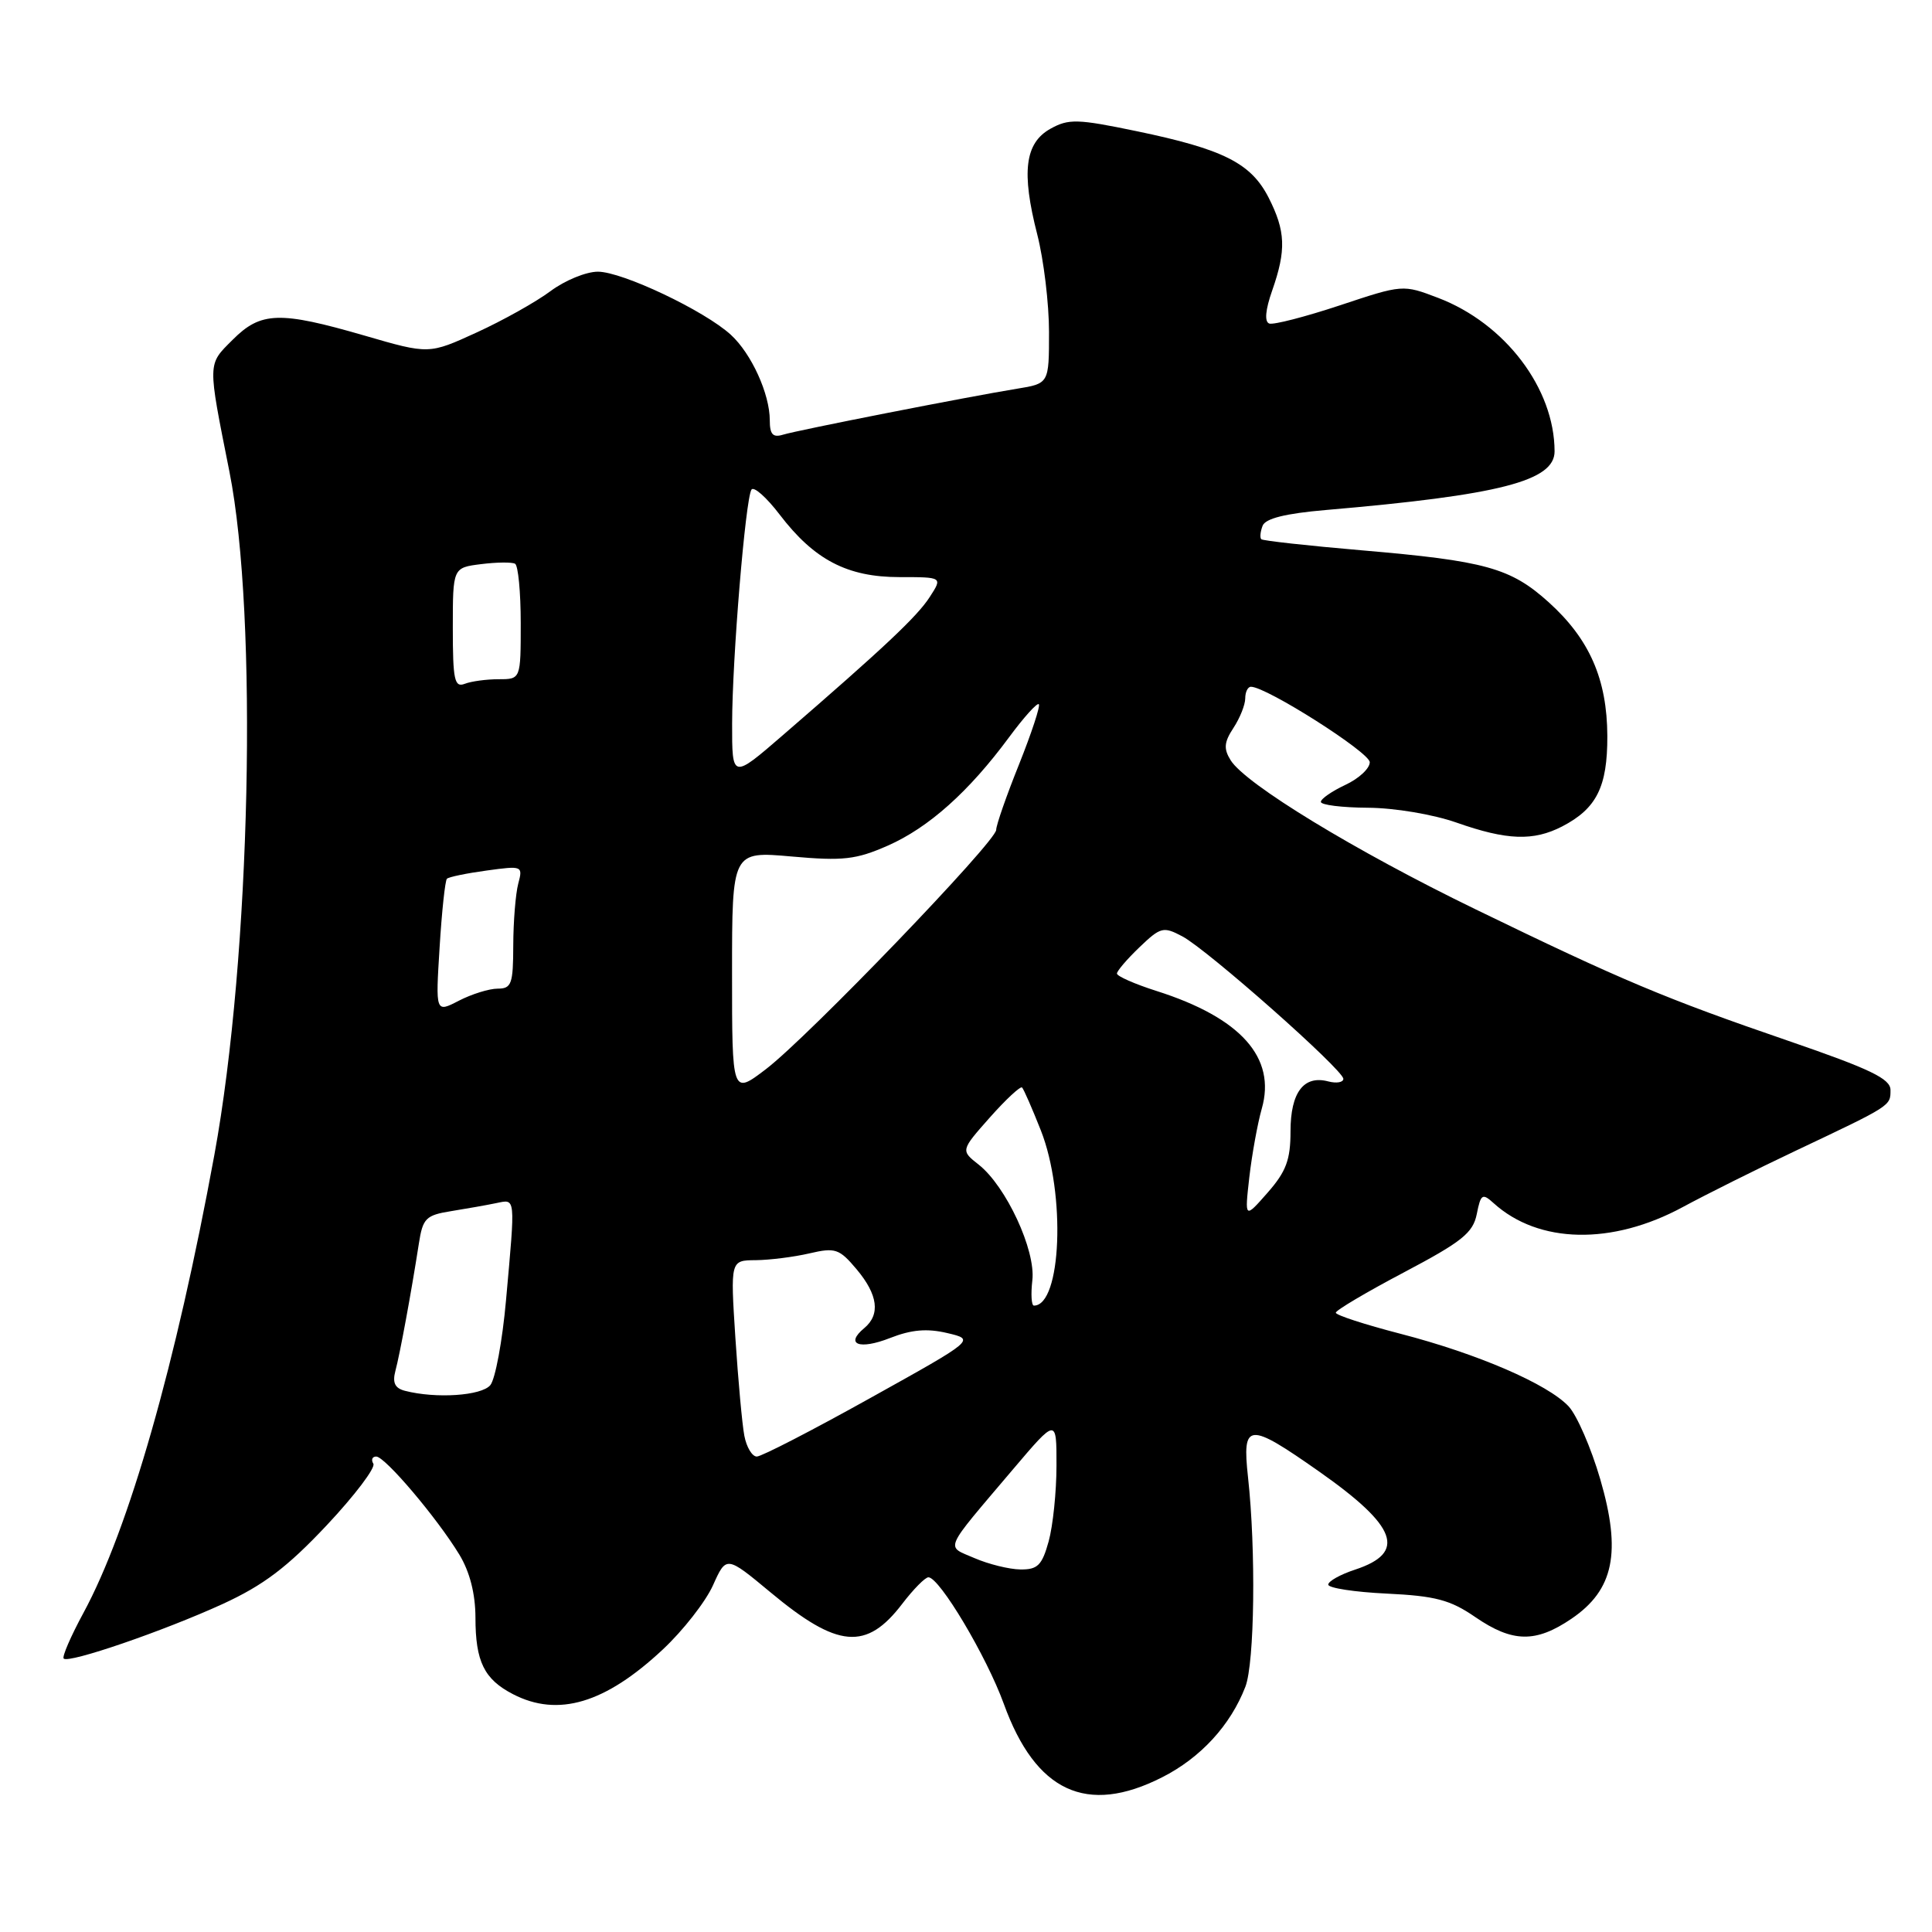 <?xml version="1.0" encoding="UTF-8" standalone="no"?>
<!DOCTYPE svg PUBLIC "-//W3C//DTD SVG 1.1//EN" "http://www.w3.org/Graphics/SVG/1.1/DTD/svg11.dtd" >
<svg xmlns="http://www.w3.org/2000/svg" xmlns:xlink="http://www.w3.org/1999/xlink" version="1.1" viewBox="0 0 256 256">
 <g >
 <path fill="currentColor"
d=" M 153.97 235.51 C 159.08 232.93 163.05 228.61 165.02 223.50 C 166.24 220.33 166.43 205.41 165.37 195.75 C 164.57 188.44 165.37 188.37 174.81 195.00 C 185.14 202.26 186.41 205.72 179.57 207.98 C 177.61 208.62 176.00 209.52 176.00 209.97 C 176.00 210.42 179.49 210.96 183.75 211.16 C 190.19 211.47 192.17 211.99 195.48 214.27 C 200.42 217.66 203.49 217.71 208.23 214.49 C 213.85 210.67 214.87 205.69 212.04 196.00 C 210.84 191.88 208.95 187.53 207.85 186.35 C 205.08 183.39 195.77 179.37 185.56 176.73 C 180.85 175.51 177.00 174.26 177.00 173.94 C 177.00 173.62 181.07 171.21 186.04 168.59 C 193.71 164.54 195.18 163.37 195.68 160.87 C 196.21 158.21 196.42 158.07 197.92 159.43 C 203.88 164.82 213.61 165.02 223.00 159.93 C 226.03 158.29 232.78 154.92 238.00 152.45 C 250.65 146.46 250.50 146.55 250.50 144.43 C 250.50 142.94 247.82 141.65 237.00 137.93 C 220.63 132.31 214.87 129.89 195.50 120.48 C 179.59 112.76 165.04 103.90 163.07 100.74 C 162.12 99.22 162.19 98.35 163.44 96.45 C 164.30 95.14 165.00 93.38 165.00 92.54 C 165.00 91.69 165.34 91.00 165.76 91.00 C 167.81 91.00 181.50 99.70 181.50 101.00 C 181.50 101.83 180.05 103.17 178.27 104.00 C 176.50 104.83 175.03 105.84 175.02 106.25 C 175.01 106.66 177.81 107.01 181.25 107.03 C 184.79 107.05 189.89 107.91 193.00 109.00 C 199.68 111.35 203.18 111.47 206.99 109.51 C 211.56 107.14 213.00 104.26 212.98 97.53 C 212.95 90.00 210.62 84.68 205.21 79.80 C 200.16 75.24 196.81 74.32 180.43 72.92 C 173.32 72.31 167.33 71.65 167.13 71.45 C 166.92 71.25 167.00 70.45 167.30 69.67 C 167.67 68.70 170.32 68.04 175.67 67.58 C 198.73 65.60 206.00 63.73 205.99 59.80 C 205.97 51.47 199.44 42.86 190.56 39.47 C 185.89 37.69 185.87 37.69 177.54 40.46 C 172.95 41.98 168.74 43.07 168.18 42.87 C 167.53 42.63 167.67 41.06 168.57 38.50 C 170.45 33.13 170.35 30.62 168.10 26.19 C 165.76 21.61 162.10 19.77 150.60 17.38 C 142.76 15.75 141.60 15.72 139.19 17.06 C 135.80 18.95 135.32 22.80 137.44 31.06 C 138.30 34.42 139.00 40.24 139.00 43.99 C 139.00 50.82 139.00 50.82 134.75 51.51 C 128.46 52.53 105.77 56.98 103.75 57.60 C 102.41 58.01 102.00 57.56 102.00 55.69 C 102.00 52.20 99.57 46.86 96.84 44.36 C 93.36 41.17 82.46 36.00 79.22 36.00 C 77.66 36.00 74.84 37.16 72.94 38.58 C 71.05 39.99 66.65 42.46 63.17 44.05 C 56.84 46.95 56.84 46.95 48.31 44.47 C 37.03 41.20 34.56 41.28 30.82 45.03 C 27.47 48.37 27.49 47.86 30.40 62.50 C 34.21 81.68 33.22 126.72 28.41 153.00 C 23.32 180.75 17.08 202.60 11.06 213.71 C 9.38 216.81 8.20 219.54 8.44 219.77 C 9.11 220.44 21.70 216.11 29.50 212.54 C 34.90 210.06 38.05 207.68 43.28 202.12 C 47.01 198.15 49.79 194.47 49.47 193.95 C 49.15 193.43 49.32 193.00 49.85 193.00 C 51.02 193.00 57.92 201.15 60.87 206.00 C 62.25 208.28 62.99 211.18 63.00 214.32 C 63.00 220.17 64.15 222.51 67.98 224.49 C 73.94 227.57 80.19 225.71 87.82 218.57 C 90.50 216.07 93.49 212.24 94.47 210.07 C 96.24 206.13 96.24 206.13 102.08 210.98 C 111.01 218.42 114.80 218.75 119.57 212.49 C 121.04 210.57 122.59 209.00 123.02 209.00 C 124.49 209.00 130.73 219.48 133.01 225.77 C 137.23 237.43 144.00 240.57 153.97 235.51 Z  M 129.13 206.46 C 125.27 204.78 124.85 205.76 134.23 194.69 C 140.00 187.89 140.00 187.89 139.99 194.19 C 139.99 197.66 139.52 202.19 138.95 204.25 C 138.07 207.42 137.49 207.99 135.20 207.96 C 133.72 207.94 130.98 207.26 129.13 206.46 Z  M 98.63 190.25 C 98.34 188.74 97.81 182.89 97.44 177.25 C 96.78 167.00 96.78 167.00 100.14 166.98 C 101.99 166.96 105.19 166.56 107.25 166.08 C 110.68 165.28 111.21 165.46 113.50 168.18 C 116.34 171.56 116.68 174.19 114.51 175.99 C 111.92 178.14 113.87 178.89 117.92 177.30 C 120.77 176.18 122.84 176.00 125.53 176.64 C 129.22 177.51 129.22 177.51 115.31 185.25 C 107.67 189.51 100.90 193.00 100.28 193.00 C 99.66 193.00 98.92 191.76 98.63 190.25 Z  M 53.66 184.29 C 52.33 183.95 51.98 183.22 52.39 181.66 C 52.99 179.43 54.49 171.29 55.50 164.79 C 56.02 161.42 56.42 161.02 59.79 160.48 C 61.83 160.15 64.51 159.68 65.75 159.42 C 68.35 158.89 68.30 158.36 67.05 172.29 C 66.57 177.67 65.63 182.74 64.97 183.54 C 63.79 184.95 57.77 185.35 53.66 184.29 Z  M 136.79 169.65 C 137.26 165.68 133.31 157.18 129.68 154.32 C 127.29 152.44 127.29 152.44 131.16 148.07 C 133.29 145.67 135.22 143.88 135.43 144.10 C 135.65 144.32 136.77 146.88 137.92 149.79 C 141.24 158.21 140.65 173.00 137.00 173.00 C 136.67 173.00 136.58 171.49 136.79 169.65 Z  M 165.54 156.00 C 165.89 152.97 166.63 148.89 167.19 146.91 C 169.13 140.14 164.41 134.86 153.25 131.31 C 150.36 130.39 148.00 129.35 148.00 129.00 C 148.00 128.66 149.34 127.09 150.99 125.51 C 153.79 122.83 154.15 122.74 156.66 124.07 C 160.00 125.84 178.00 141.77 178.00 142.95 C 178.00 143.42 177.10 143.58 175.99 143.29 C 172.75 142.44 171.00 144.75 171.00 149.91 C 171.00 153.68 170.42 155.24 167.96 158.04 C 164.92 161.50 164.92 161.50 165.54 156.00 Z  M 97.00 128.94 C 97.00 112.79 97.00 112.79 104.89 113.49 C 111.74 114.10 113.43 113.90 117.64 112.05 C 123.06 109.66 128.38 104.90 133.70 97.70 C 135.65 95.06 137.42 93.09 137.65 93.31 C 137.87 93.54 136.69 97.12 135.03 101.28 C 133.36 105.43 132.00 109.34 132.00 109.96 C 132.00 111.50 107.08 137.40 101.50 141.66 C 97.00 145.09 97.00 145.09 97.00 128.94 Z  M 58.25 125.54 C 58.54 120.78 58.98 116.68 59.22 116.44 C 59.46 116.20 61.83 115.71 64.49 115.35 C 69.22 114.70 69.30 114.73 68.67 117.09 C 68.32 118.42 68.02 122.09 68.01 125.25 C 68.00 130.38 67.78 131.00 65.95 131.00 C 64.82 131.00 62.51 131.72 60.80 132.60 C 57.71 134.20 57.71 134.20 58.25 125.54 Z  M 97.01 95.87 C 97.02 87.35 98.77 66.18 99.57 64.88 C 99.87 64.40 101.56 65.89 103.32 68.20 C 107.89 74.18 112.27 76.47 119.19 76.47 C 124.90 76.47 124.90 76.47 123.20 79.10 C 121.53 81.69 117.20 85.77 103.75 97.40 C 97.00 103.24 97.00 103.24 97.01 95.87 Z  M 60.00 83.22 C 60.00 75.22 60.00 75.22 63.75 74.75 C 65.81 74.49 67.84 74.47 68.25 74.70 C 68.66 74.93 69.00 78.47 69.00 82.56 C 69.00 90.00 69.00 90.00 66.08 90.00 C 64.48 90.00 62.45 90.27 61.58 90.61 C 60.22 91.13 60.00 90.10 60.00 83.22 Z "/>
</g>
</svg>